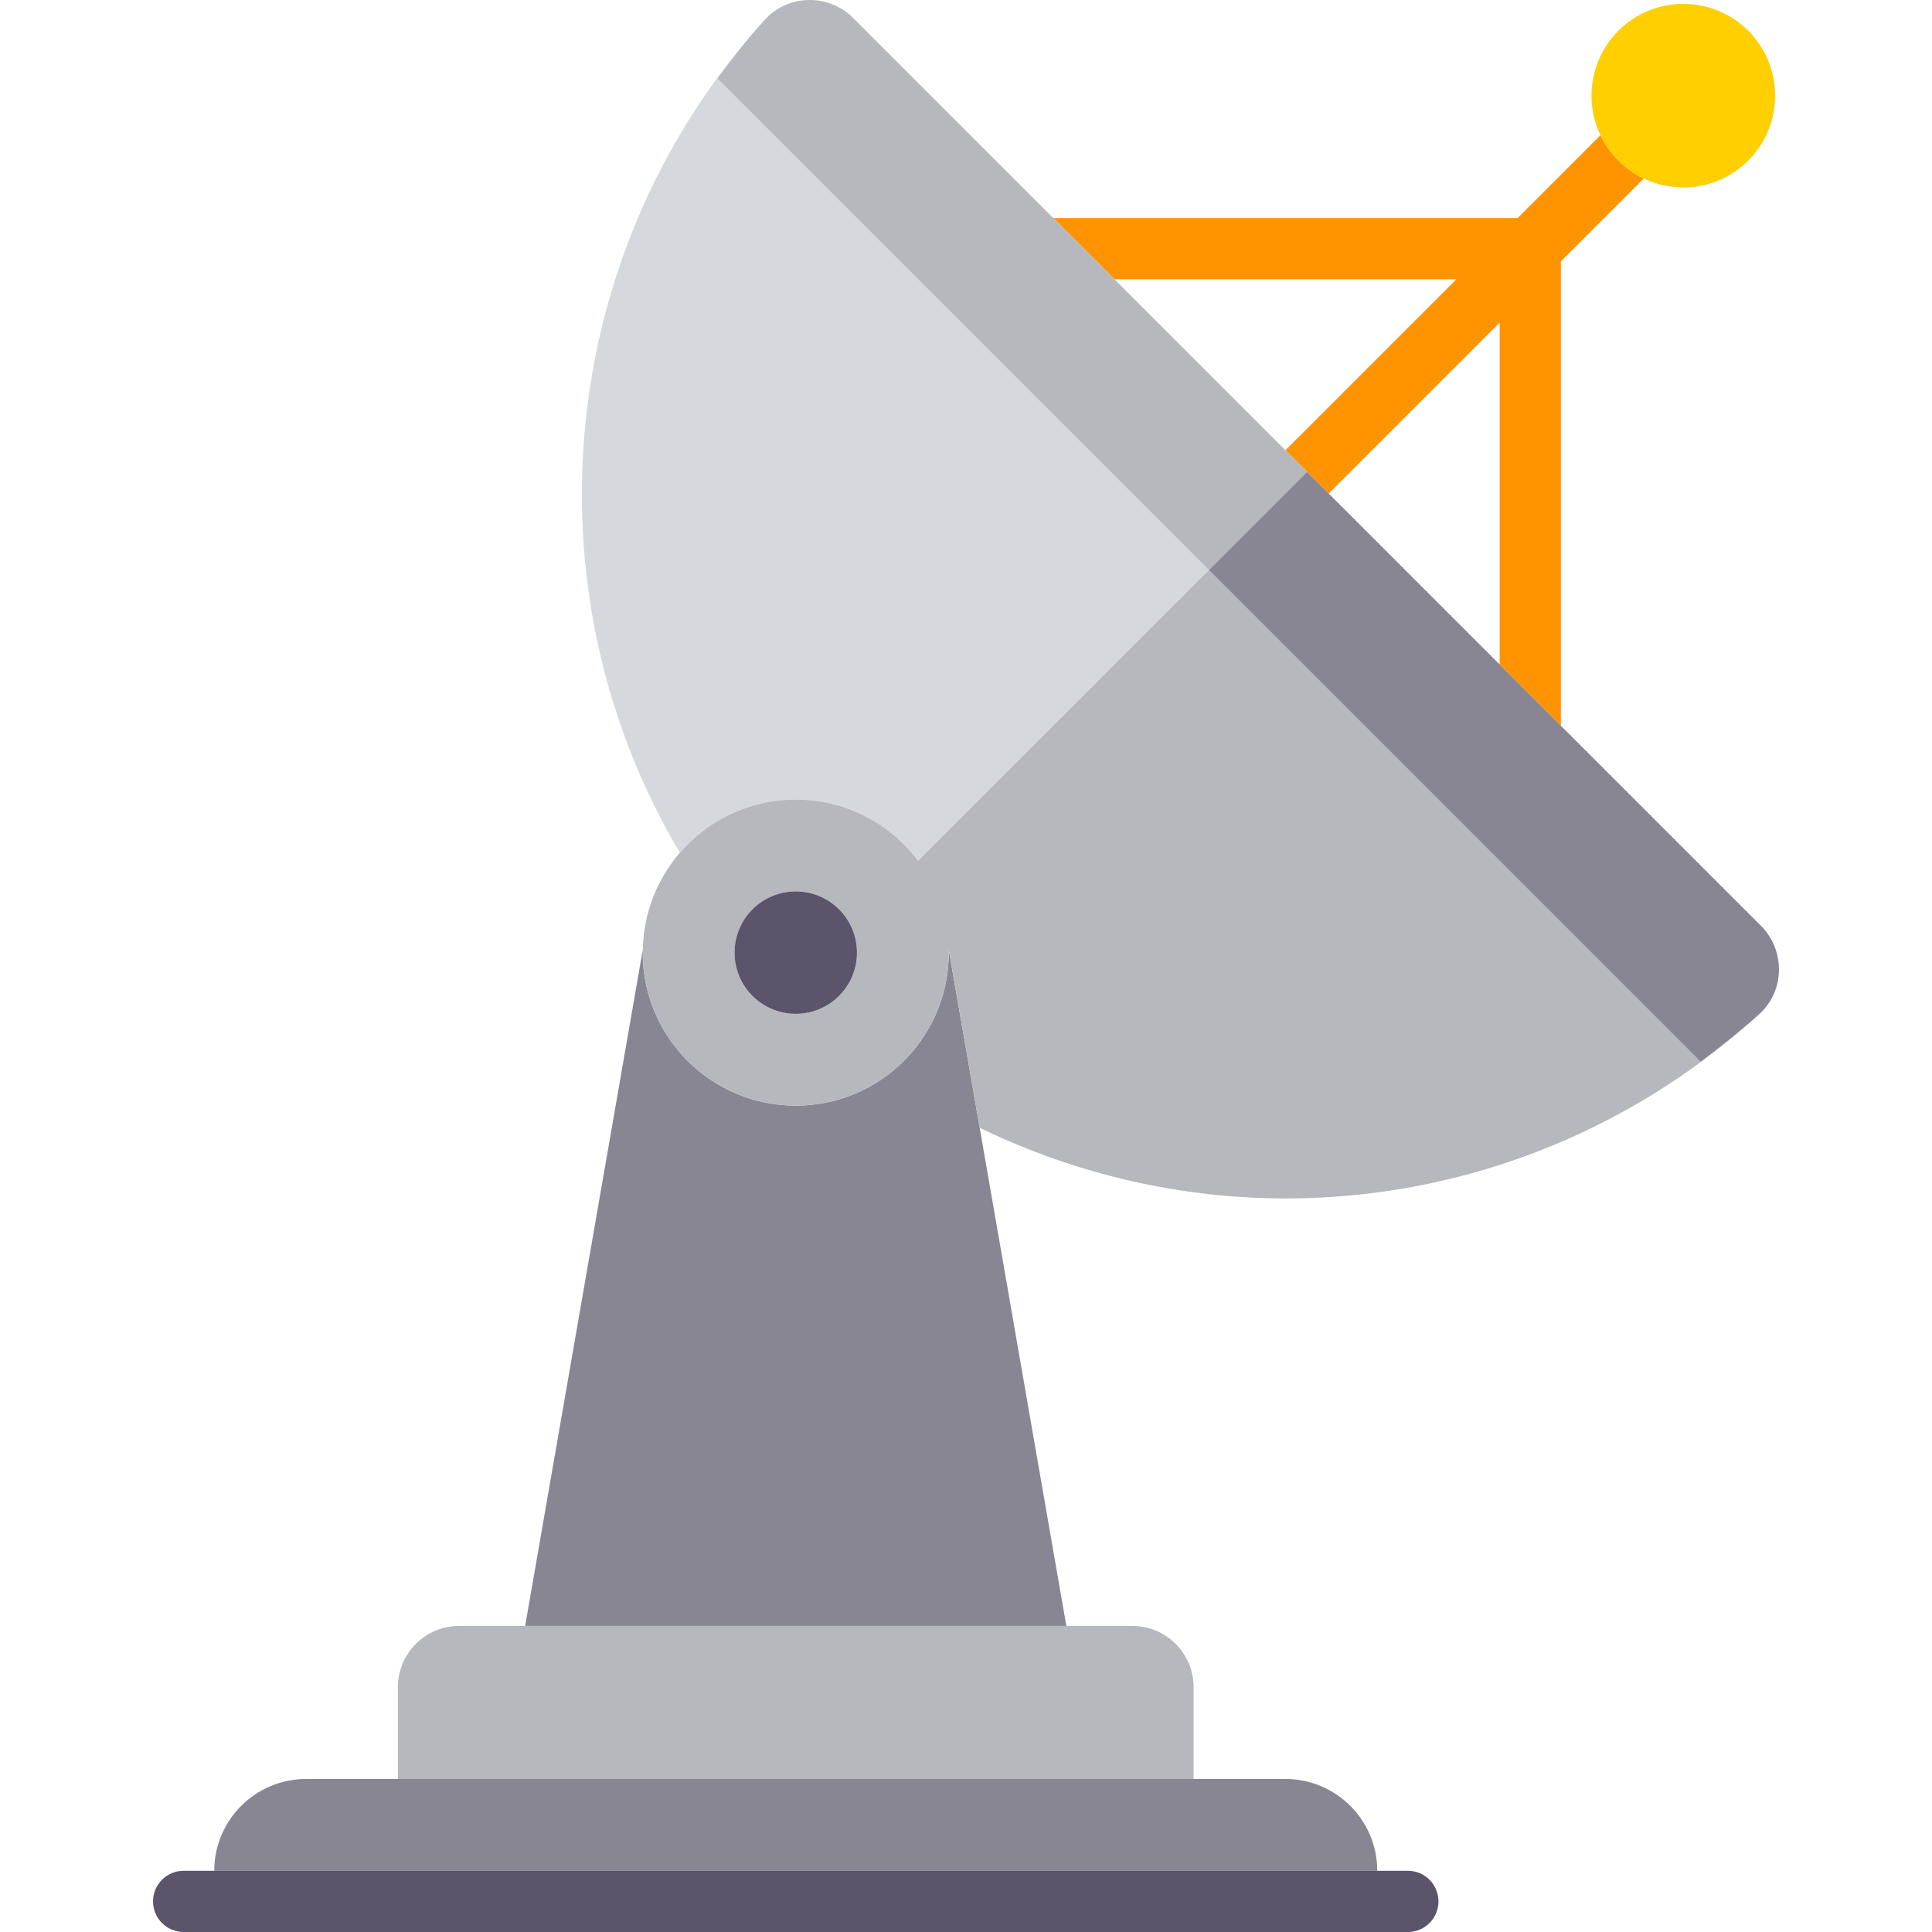 <?xml version="1.0" encoding="iso-8859-1"?>
<!-- Generator: Adobe Illustrator 19.0.0, SVG Export Plug-In . SVG Version: 6.00 Build 0)  -->
<svg version="1.1" id="Capa_1" xmlns="http://www.w3.org/2000/svg" xmlns:xlink="http://www.w3.org/1999/xlink" x="0px" y="0px"
	 viewBox="0 0 505.007 505.007" style="enable-background:new 0 0 505.007 505.007;" xml:space="preserve">
<g>
	<polygon style="fill:none;" points="392.001,84.32 347.315,129.006 392.001,173.693 	"/>
	<polygon style="fill:none;" points="291.317,73.007 336.002,117.694 380.689,73.007 	"/>
	<path style="fill:#FF9300;" d="M380.689,73.007l-44.686,44.686l5.657,5.658l0,0l5.655,5.655l44.686-44.686v89.374l16,16V68.32
		l21.654-21.654c-4.942-2.365-8.947-6.371-11.312-11.313l-21.654,21.654H275.317l16,16H380.689z"/>
	<path style="fill:#D5D9DE;" d="M208.004,209.007c13.086,0,24.703,6.285,32,16l76-76L187.529,20.533
		c3.867-5.296,7.929-10.482,12.417-15.405C145.584,64.744,136.66,153.781,177.712,222.9
		C185.048,214.397,195.893,209.007,208.004,209.007z"/>
	<path style="fill:#FFCF00;" d="M429.655,46.666c3.134,1.5,6.643,2.341,10.348,2.341c13.255,0,24-10.745,24-24s-10.745-24-24-24
		s-24,10.745-24,24c0,3.705,0.841,7.213,2.34,10.346C420.708,40.295,424.713,44.301,429.655,46.666z"/>
	<path style="fill:#888693;" d="M247.983,248.204c0.005,0.268,0.02,0.534,0.02,0.803c0,22.092-17.909,40-40,40s-40-17.908-40-40
		c0-0.278,0.015-0.552,0.021-0.829l-30.753,176.829h141.46l-22.646-130.214L247.983,248.204z"/>
	<path style="fill:#B6B8BE;" d="M120.002,425.007c-8.82,0-16,7.176-16,16v24h208v-24c0-8.824-7.18-16-16-16h-17.27h-141.46H120.002z
		"/>
	<path style="fill:#888693;" d="M80.002,465.007c-13.234,0-24,10.766-24,24h304c0-13.234-10.766-24-24-24h-24h-208H80.002z"/>
	<path style="fill:#5C546A;" d="M48.002,489.007c-4.422,0-8,3.582-8,8s3.578,8,8,8h320c4.422,0,8-3.582,8-8s-3.578-8-8-8h-8h-304
		H48.002z"/>
	<path style="fill:#B6B8BE;" d="M208.004,289.007c22.091,0,40-17.908,40-40c0-0.269-0.015-0.535-0.02-0.803l8.102,46.589
		c25.517,12.37,52.864,18.472,80.064,18.472c44.633-0.004,88.836-16.383,123.734-48.207c-3.52,3.21-7.198,6.15-10.898,9.044
		c-1.482,1.146-2.95,2.32-4.455,3.425l-0.004,0.003L316.004,149.007l25.656-25.656l-5.657-5.658l-44.686-44.686l-16-16
		L223.033,4.722c-3.094-3.098-7.438-4.852-11.789-4.715c-4.375,0.105-8.383,1.926-11.297,5.121
		c-4.489,4.922-8.551,10.109-12.417,15.405l128.474,128.474l-76,76c-7.298-9.715-18.914-16-32-16
		c-12.111,0-22.956,5.39-30.291,13.893c-5.876,6.812-9.491,15.623-9.688,25.278c-0.006,0.277-0.021,0.551-0.021,0.829
		C168.004,271.099,185.912,289.007,208.004,289.007z M224.004,249.007c0,8.837-7.163,16-16,16s-16-7.163-16-16
		c0-8.836,7.163-16,16-16S224.004,240.171,224.004,249.007z"/>
	<circle style="fill:#5C546A;" cx="208.004" cy="249.007" r="16"/>
	<path style="fill:#888693;" d="M347.315,129.006l-5.655-5.655l0,0l-25.656,25.656l128.523,128.524l0.004-0.003
		c1.504-1.105,2.972-2.279,4.455-3.425c3.7-2.895,7.378-5.834,10.898-9.044c3.203-2.918,5.023-6.938,5.117-11.313
		c0.102-4.383-1.617-8.672-4.711-11.762l-52.289-52.29l-16-16L347.315,129.006z"/>
</g>
<g>
</g>
<g>
</g>
<g>
</g>
<g>
</g>
<g>
</g>
<g>
</g>
<g>
</g>
<g>
</g>
<g>
</g>
<g>
</g>
<g>
</g>
<g>
</g>
<g>
</g>
<g>
</g>
<g>
</g>
</svg>

<!-- <svg viewBox="0 0 443.231 443.231" style={{height:'40px',width:'40px'}}>
	<polygon style={{fill:'none'}} points="392.001,84.32 347.315,129.006 392.001,173.693 	"/>
	<polygon style={{fill:'none'}} points="291.317,73.007 336.002,117.694 380.689,73.007 	"/>
	<path style={{fill:'#FF9300'}} d="M380.689,73.007l-44.686,44.686l5.657,5.658l0,0l5.655,5.655l44.686-44.686v89.374l16,16V68.32
		l21.654-21.654c-4.942-2.365-8.947-6.371-11.312-11.313l-21.654,21.654H275.317l16,16H380.689z"/>
	<path style={{fill:'#D5D9DE'}} d="M208.004,209.007c13.086,0,24.703,6.285,32,16l76-76L187.529,20.533
		c3.867-5.296,7.929-10.482,12.417-15.405C145.584,64.744,136.66,153.781,177.712,222.9
		C185.048,214.397,195.893,209.007,208.004,209.007z"/>
	<path style={{fill:'#FFCF00'}} d="M429.655,46.666c3.134,1.5,6.643,2.341,10.348,2.341c13.255,0,24-10.745,24-24s-10.745-24-24-24
		s-24,10.745-24,24c0,3.705,0.841,7.213,2.34,10.346C420.708,40.295,424.713,44.301,429.655,46.666z"/>
	<path style={{fill:'#888693'}} d="M247.983,248.204c0.005,0.268,0.02,0.534,0.02,0.803c0,22.092-17.909,40-40,40s-40-17.908-40-40
		c0-0.278,0.015-0.552,0.021-0.829l-30.753,176.829h141.46l-22.646-130.214L247.983,248.204z"/>
	<path style={{fill:'#B6B8BE'}} d="M120.002,425.007c-8.82,0-16,7.176-16,16v24h208v-24c0-8.824-7.18-16-16-16h-17.27h-141.46H120.002z
		"/>
	<path style={{fill:'#888693'}} d="M80.002,465.007c-13.234,0-24,10.766-24,24h304c0-13.234-10.766-24-24-24h-24h-208H80.002z"/>
	<path style={{fill:'#5C546A'}} d="M48.002,489.007c-4.422,0-8,3.582-8,8s3.578,8,8,8h320c4.422,0,8-3.582,8-8s-3.578-8-8-8h-8h-304
		H48.002z"/>
	<path style={{fill:'#B6B8BE'}} d="M208.004,289.007c22.091,0,40-17.908,40-40c0-0.269-0.015-0.535-0.02-0.803l8.102,46.589
		c25.517,12.37,52.864,18.472,80.064,18.472c44.633-0.004,88.836-16.383,123.734-48.207c-3.52,3.21-7.198,6.15-10.898,9.044
		c-1.482,1.146-2.95,2.32-4.455,3.425l-0.004,0.003L316.004,149.007l25.656-25.656l-5.657-5.658l-44.686-44.686l-16-16
		L223.033,4.722c-3.094-3.098-7.438-4.852-11.789-4.715c-4.375,0.105-8.383,1.926-11.297,5.121
		c-4.489,4.922-8.551,10.109-12.417,15.405l128.474,128.474l-76,76c-7.298-9.715-18.914-16-32-16
		c-12.111,0-22.956,5.39-30.291,13.893c-5.876,6.812-9.491,15.623-9.688,25.278c-0.006,0.277-0.021,0.551-0.021,0.829
		C168.004,271.099,185.912,289.007,208.004,289.007z M224.004,249.007c0,8.837-7.163,16-16,16s-16-7.163-16-16
		c0-8.836,7.163-16,16-16S224.004,240.171,224.004,249.007z"/>
	<circle style={{fill:'#5C546A'}} cx="208.004" cy="249.007" r="16"/>
	<path style={{fill:'#888693'}} d="M347.315,129.006l-5.655-5.655l0,0l-25.656,25.656l128.523,128.524l0.004-0.003
		c1.504-1.105,2.972-2.279,4.455-3.425c3.7-2.895,7.378-5.834,10.898-9.044c3.203-2.918,5.023-6.938,5.117-11.313
		c0.102-4.383-1.617-8.672-4.711-11.762l-52.289-52.29l-16-16L347.315,129.006z"/>
</svg> -->